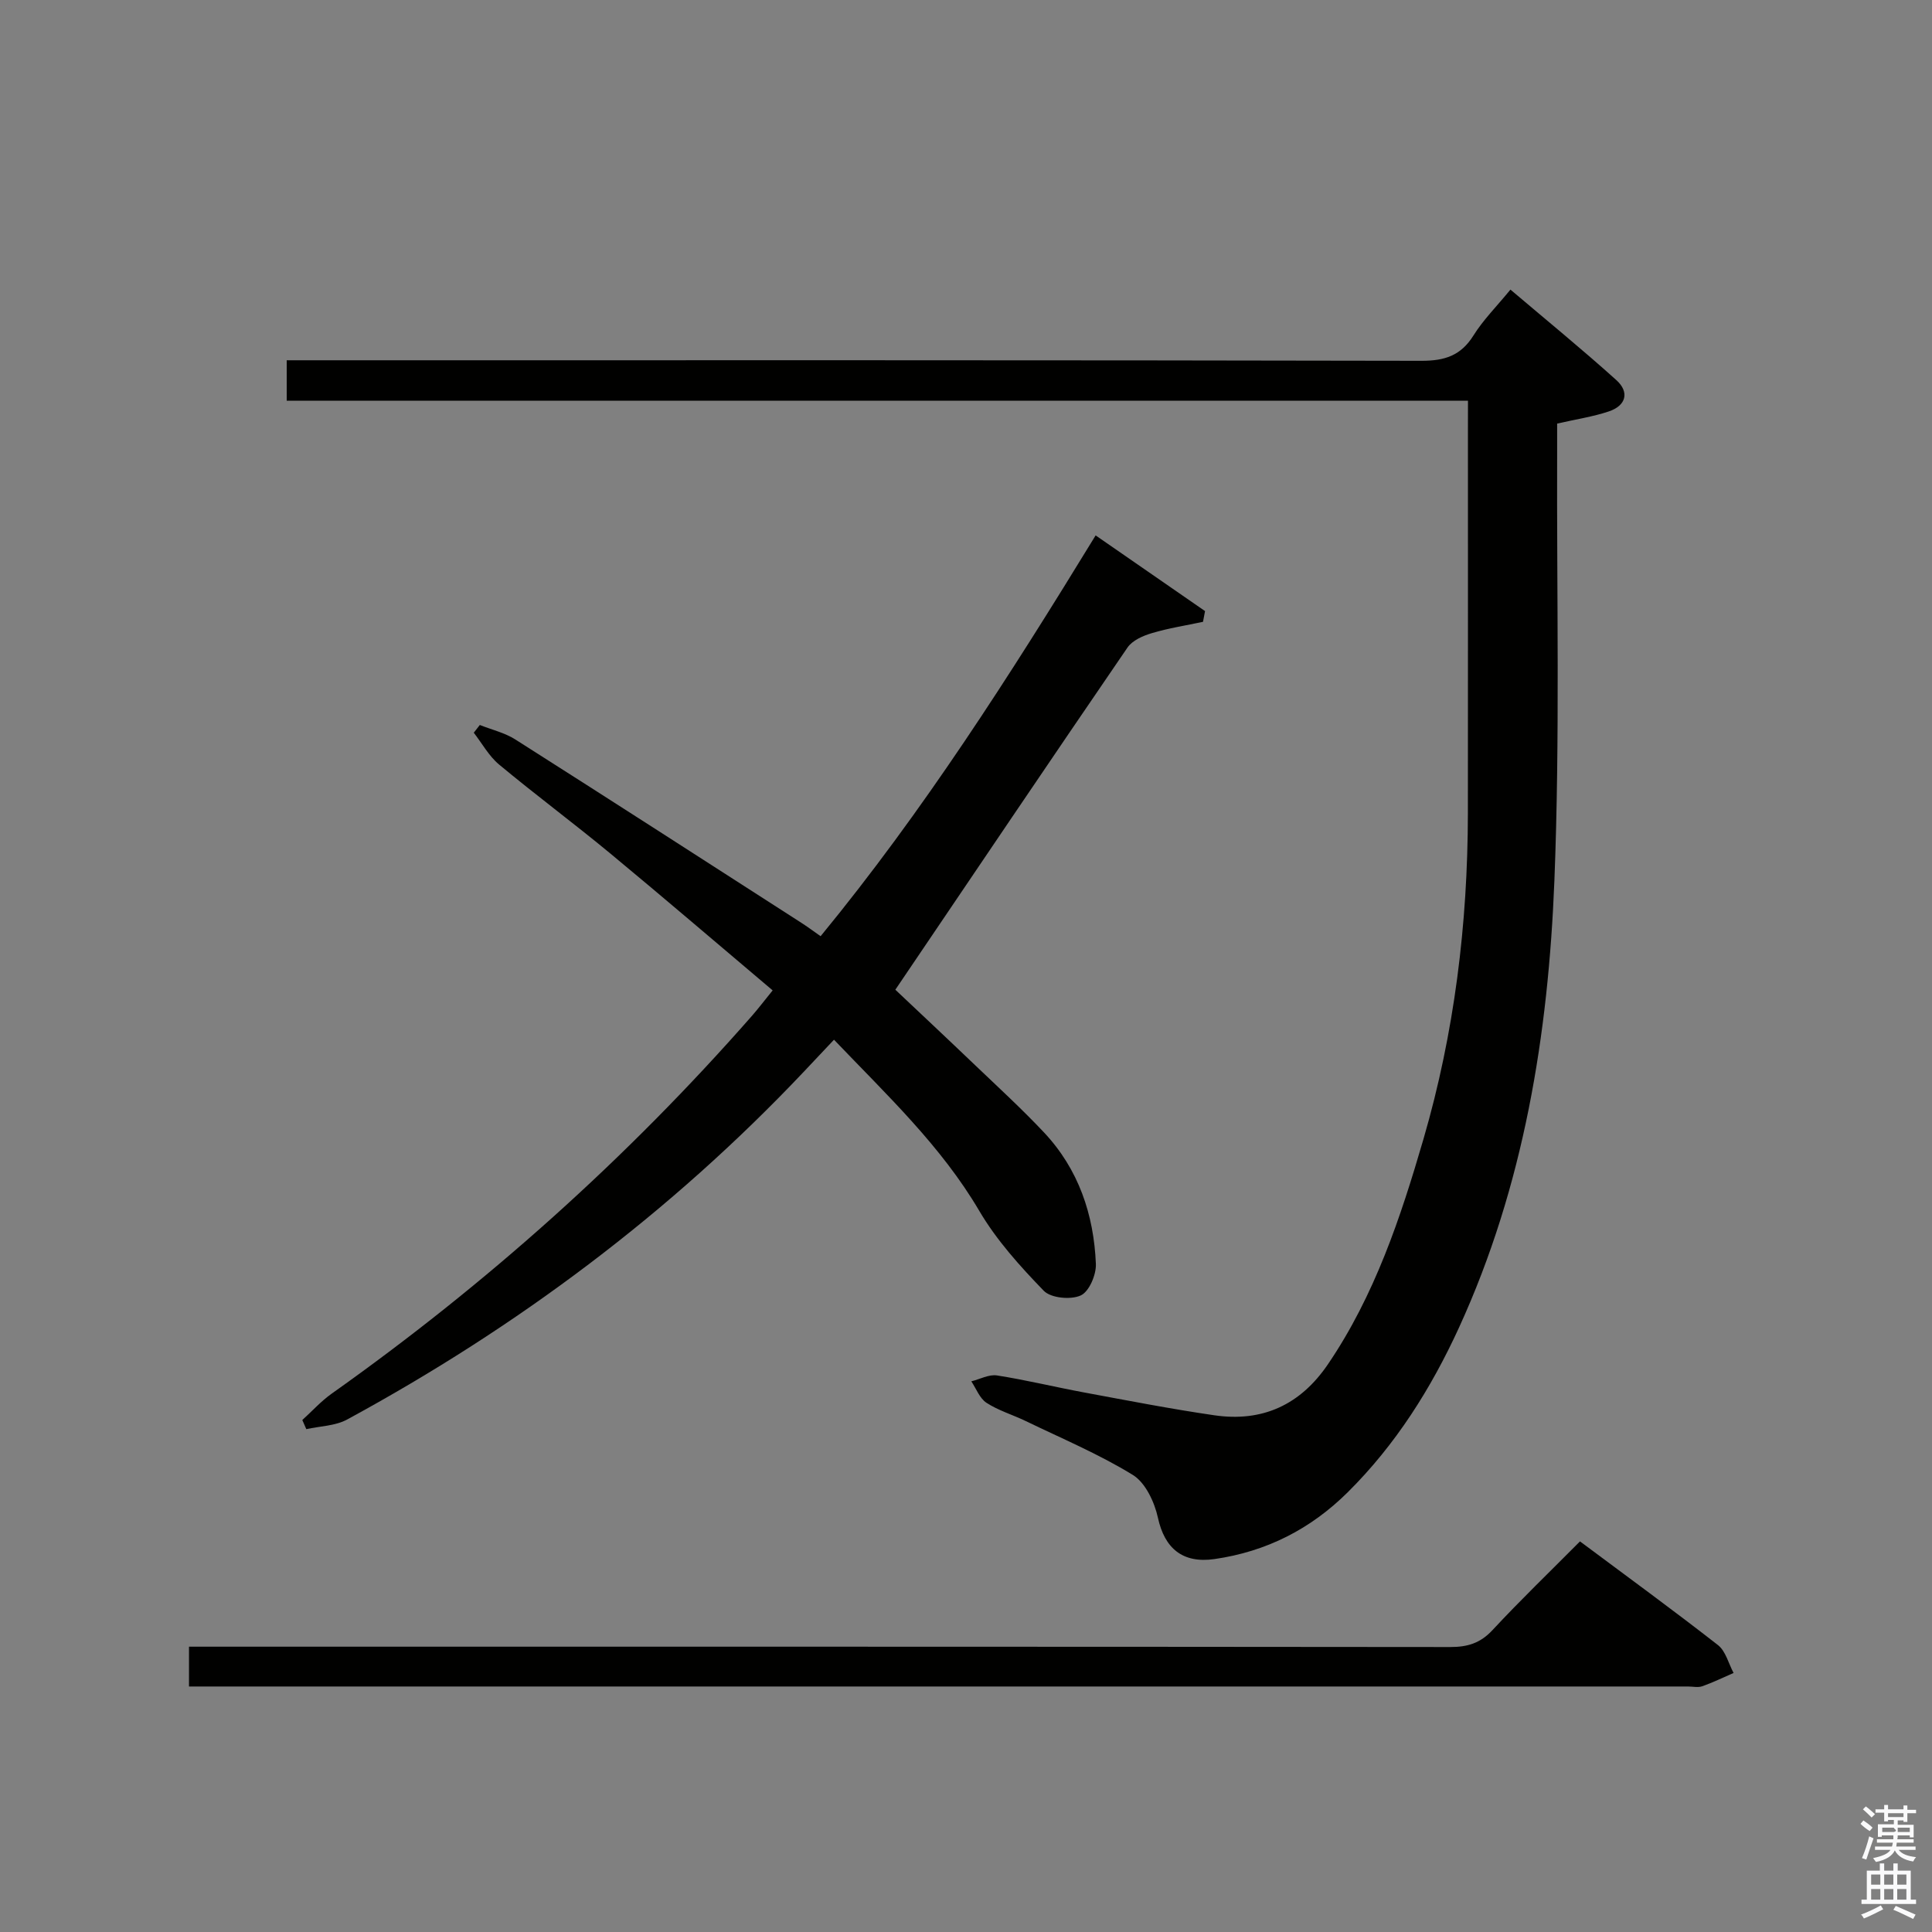 <svg enable-background="new 0 0 400 400" viewBox="0 0 400 400" xmlns="http://www.w3.org/2000/svg"><rect x="0" y="0" width="400" height="400" fill="#808080" stroke="none"/><path d="m385.2 377.6.6-.7c.6.4 1.3.9 1.9 1.5l-.6.7c-.8-.5-1.4-1-1.9-1.5zm.3 7.1c.6-1.4 1.1-2.9 1.5-4.5.3.1.6.3.9.4-.5 1.4-1 2.9-1.5 4.4zm.2-10.1.6-.6c.7.5 1.3 1.1 1.9 1.6l-.7.7c-.6-.6-1.2-1.2-1.8-1.7zm8.4-.8h.8v.9h1.8v.7h-1.8v1.8h-.8v-.3h-1.2v.9h3.3v2.6h-.8v-.4h-2.5c0 .3 0 .6-.1.8h3.4v.7h-3.5c0 .3-.1.6-.1.8h4v.7h-3.5c.7.9 1.9 1.3 3.6 1.5-.2.2-.4.5-.6.9-1.9-.3-3.2-1.1-3.8-2.3-.5 1.1-1.8 2-3.9 2.4-.2-.3-.4-.5-.6-.8 1.9-.4 3.1-.9 3.6-1.7h-3.2v-.7h3.5c.1-.2.1-.5.2-.8h-3.3v-.7h3.4c0-.2 0-.5 0-.8h-2.4v.3h-.8v-2.6h3.3v-.9h-1.2v.3h-.8v-1.8h-1.8v-.7h1.8v-.9h.8v.9h3.2zm-4.4 5.5h2.4c1-.3 0-.6 0-.9h-2.4zm1.2-3.1h3.2v-.8h-3.2zm4.4 2.2h-2.4v.9h2.5v-.9z" fill="#fafafb"/><path d="m389.2 385.8h.9v1.5h1.9v-1.5h.9v1.5h2.7v6h1.1v.9h-11.3v-.9h1.1v-6h2.7zm.2 8.7.5.8c-1.2.6-2.5 1.3-4 1.9-.2-.3-.3-.6-.6-.8 1.6-.6 3-1.3 4.1-1.9zm-2-4.3h1.9v-2.1h-1.9zm0 3.1h1.9v-2.2h-1.9zm2.7-3.1h1.9v-2.1h-1.9zm0 3.1h1.9v-2.2h-1.9zm2.4 1.3c1.4.6 2.7 1.2 4.1 1.8l-.5.9c-1.5-.7-2.8-1.4-4.1-1.9zm2.2-6.5h-1.9v2.1h1.9zm-1.9 5.2h1.9v-2.2h-1.9z" fill="#fafafb"/><g fill="#010100"><path d="m303.93 82.97c-81.95 0-163.08 0-244.57 0 0-2.75 0-5.28 0-8.38h6.49c76.15 0 152.3-.05 228.44.11 4.82.01 8.17-1.07 10.78-5.25 2.01-3.22 4.77-5.97 7.65-9.49 7.39 6.27 14.81 12.33 21.92 18.73 2.77 2.49 2.04 5.29-1.55 6.49-3.27 1.1-6.74 1.61-10.7 2.52 0 1.75.01 3.71 0 5.68-.11 29.66.6 59.34-.57 88.96-1.26 31.81-6.3 63.14-19.73 92.48-5.78 12.62-13.12 24.28-23.06 34.14-7.68 7.62-16.85 12.29-27.6 13.83-6.58.94-10.31-2.22-11.69-8.54-.71-3.25-2.58-7.27-5.2-8.88-7.03-4.32-14.72-7.55-22.18-11.16-2.69-1.3-5.63-2.16-8.11-3.77-1.42-.92-2.13-2.93-3.15-4.45 1.78-.44 3.65-1.48 5.32-1.22 6.06.95 12.03 2.41 18.07 3.53 8.96 1.66 17.92 3.41 26.93 4.72 9.95 1.45 17.8-2.15 23.52-10.57 9.68-14.25 15.04-30.36 19.78-46.64 6.4-21.97 9.16-44.53 9.19-67.4.03-26.49.01-52.99.01-79.48.01-1.81.01-3.6.01-5.96z"/><path d="m159.97 205.05c-11.25-9.5-22.36-19.03-33.63-28.36-7.57-6.26-15.46-12.12-23.01-18.4-2.11-1.76-3.52-4.37-5.24-6.59.42-.53.83-1.07 1.25-1.6 2.46.98 5.15 1.6 7.34 2.99 19.79 12.57 39.5 25.28 59.22 37.96 1.25.8 2.44 1.69 4 2.78 21.23-25.85 39.11-53.85 56.94-82.98 7.68 5.31 15.17 10.49 22.65 15.67-.14.74-.28 1.48-.42 2.22-3.55.76-7.15 1.31-10.61 2.35-1.83.54-4.01 1.5-5.02 2.97-15.97 23.32-31.77 46.76-48.07 70.85 4.75 4.49 10.65 10.01 16.49 15.6 4.82 4.6 9.74 9.11 14.3 13.96 7.14 7.6 10.31 17 10.73 27.22.09 2.23-1.4 5.74-3.14 6.52-2.06.94-6.17.55-7.64-.96-4.92-5.08-9.8-10.49-13.36-16.55-7.89-13.42-19.02-23.87-30.08-35.44-2.25 2.38-4.25 4.51-6.26 6.64-27.58 29.17-59.34 52.88-94.55 72-2.45 1.33-5.61 1.36-8.44 1.99-.28-.63-.55-1.26-.83-1.89 2.02-1.83 3.87-3.89 6.08-5.46 32.07-22.73 61.18-48.75 87.1-78.32 1.31-1.51 2.52-3.1 4.2-5.17z"/><path d="m39.13 349.17c0-2.93 0-5.21 0-8.24h6.3c84.95 0 169.9-.02 254.86.07 3.58 0 6.21-.81 8.72-3.51 5.76-6.2 11.87-12.07 18.11-18.36 9.78 7.29 19.29 14.23 28.57 21.47 1.6 1.25 2.18 3.81 3.23 5.77-2.15.93-4.27 1.97-6.48 2.75-.89.31-1.98.05-2.98.05-101.11 0-202.22 0-303.33 0-2.15 0-4.3 0-7 0z"/></g></svg>